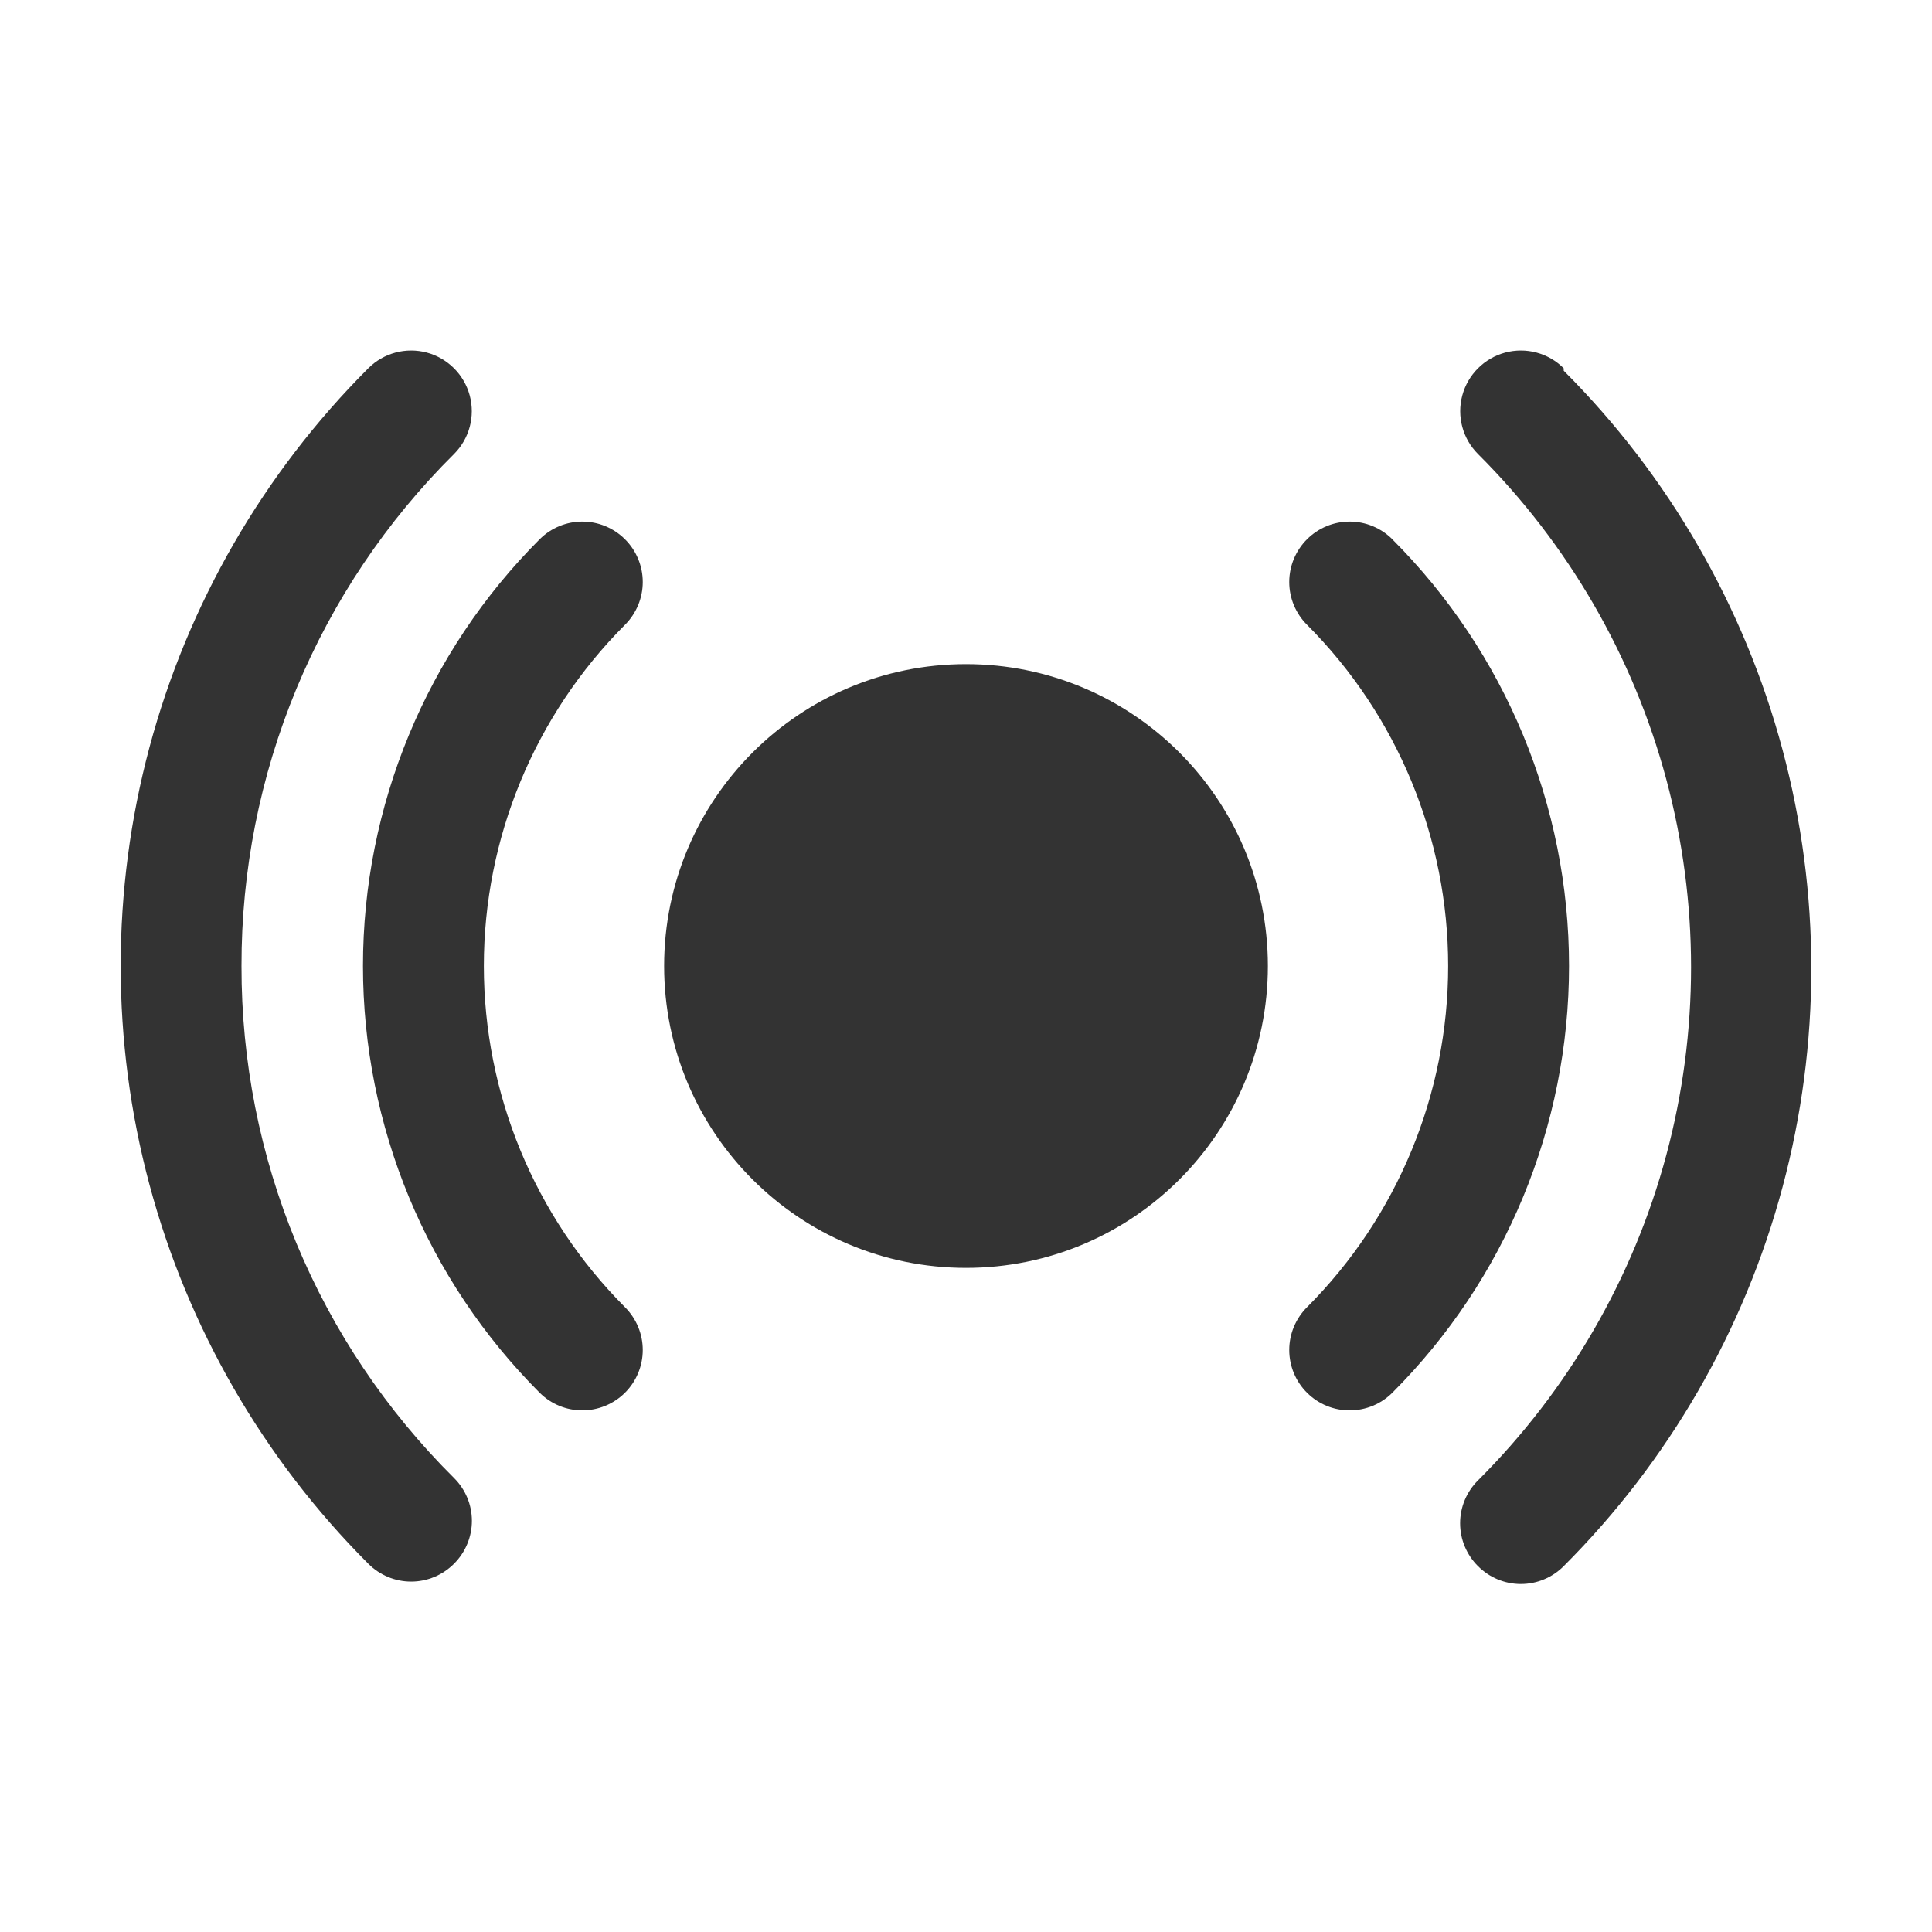 <svg width="32" height="32" viewBox="0 0 32 32" fill="none" xmlns="http://www.w3.org/2000/svg">
<path d="M21 16C21 18.761 18.762 21 16 21C13.239 21 11 18.762 11 16C11 13.239 13.239 11 16 11C18.762 11 21 13.239 21 16Z" fill="#333333"/>
<path d="M10.35 8.93C10.163 8.744 9.909 8.639 9.645 8.639C9.381 8.639 9.127 8.744 8.94 8.93C7.065 10.805 6.012 13.348 6.012 16C6.012 18.651 7.065 21.195 8.94 23.07C9.126 23.255 9.378 23.359 9.64 23.36C9.906 23.361 10.161 23.257 10.35 23.07C10.539 22.882 10.646 22.627 10.646 22.36C10.646 22.093 10.539 21.838 10.35 21.65C8.854 20.15 8.014 18.118 8.014 16C8.014 13.881 8.854 11.849 10.35 10.35C10.539 10.162 10.646 9.906 10.646 9.64C10.646 9.373 10.539 9.117 10.35 8.93L10.35 8.93Z" fill="#333333"/>
<path d="M23.06 8.93C22.873 8.744 22.619 8.639 22.355 8.639C22.091 8.639 21.837 8.744 21.65 8.93C21.461 9.118 21.354 9.373 21.354 9.64C21.354 9.907 21.461 10.162 21.65 10.35C23.146 11.85 23.986 13.882 23.986 16C23.986 18.119 23.146 20.151 21.65 21.65C21.461 21.838 21.354 22.094 21.354 22.36C21.354 22.627 21.461 22.883 21.65 23.07C21.839 23.258 22.094 23.362 22.36 23.36C22.622 23.359 22.874 23.255 23.06 23.07C24.935 21.195 25.988 18.652 25.988 16C25.988 13.349 24.935 10.806 23.06 8.931L23.06 8.93Z" fill="#333333"/>
<path d="M4 16C3.997 14.424 4.306 12.863 4.91 11.407C5.514 9.952 6.401 8.63 7.52 7.52C7.774 7.266 7.873 6.897 7.78 6.55C7.687 6.204 7.416 5.933 7.07 5.84C6.723 5.747 6.354 5.846 6.1 6.1C4.362 7.838 3.112 10.002 2.476 12.376C1.84 14.75 1.84 17.25 2.476 19.623C3.112 21.997 4.362 24.162 6.1 25.9C6.288 26.089 6.543 26.196 6.81 26.196C7.077 26.196 7.332 26.089 7.52 25.9C7.709 25.712 7.816 25.456 7.816 25.19C7.816 24.923 7.709 24.668 7.52 24.48C6.401 23.369 5.514 22.048 4.91 20.593C4.306 19.137 3.997 17.576 4 16L4 16Z" fill="#333333"/>
<path d="M25.9 6.1C25.646 5.846 25.277 5.747 24.93 5.84C24.584 5.933 24.313 6.204 24.22 6.55C24.127 6.897 24.226 7.266 24.48 7.52C25.975 9.01 27.051 10.869 27.599 12.908C28.146 14.946 28.146 17.094 27.599 19.133C27.051 21.172 25.975 23.03 24.48 24.52C24.291 24.708 24.184 24.963 24.184 25.23C24.184 25.497 24.291 25.752 24.48 25.94C24.668 26.129 24.923 26.236 25.19 26.236C25.457 26.236 25.712 26.129 25.9 25.94C27.638 24.202 28.888 22.038 29.524 19.664C30.16 17.29 30.16 14.79 29.524 12.417C28.888 10.043 27.638 7.878 25.9 6.14L25.9 6.1Z" fill="#333333"/>
</svg>
